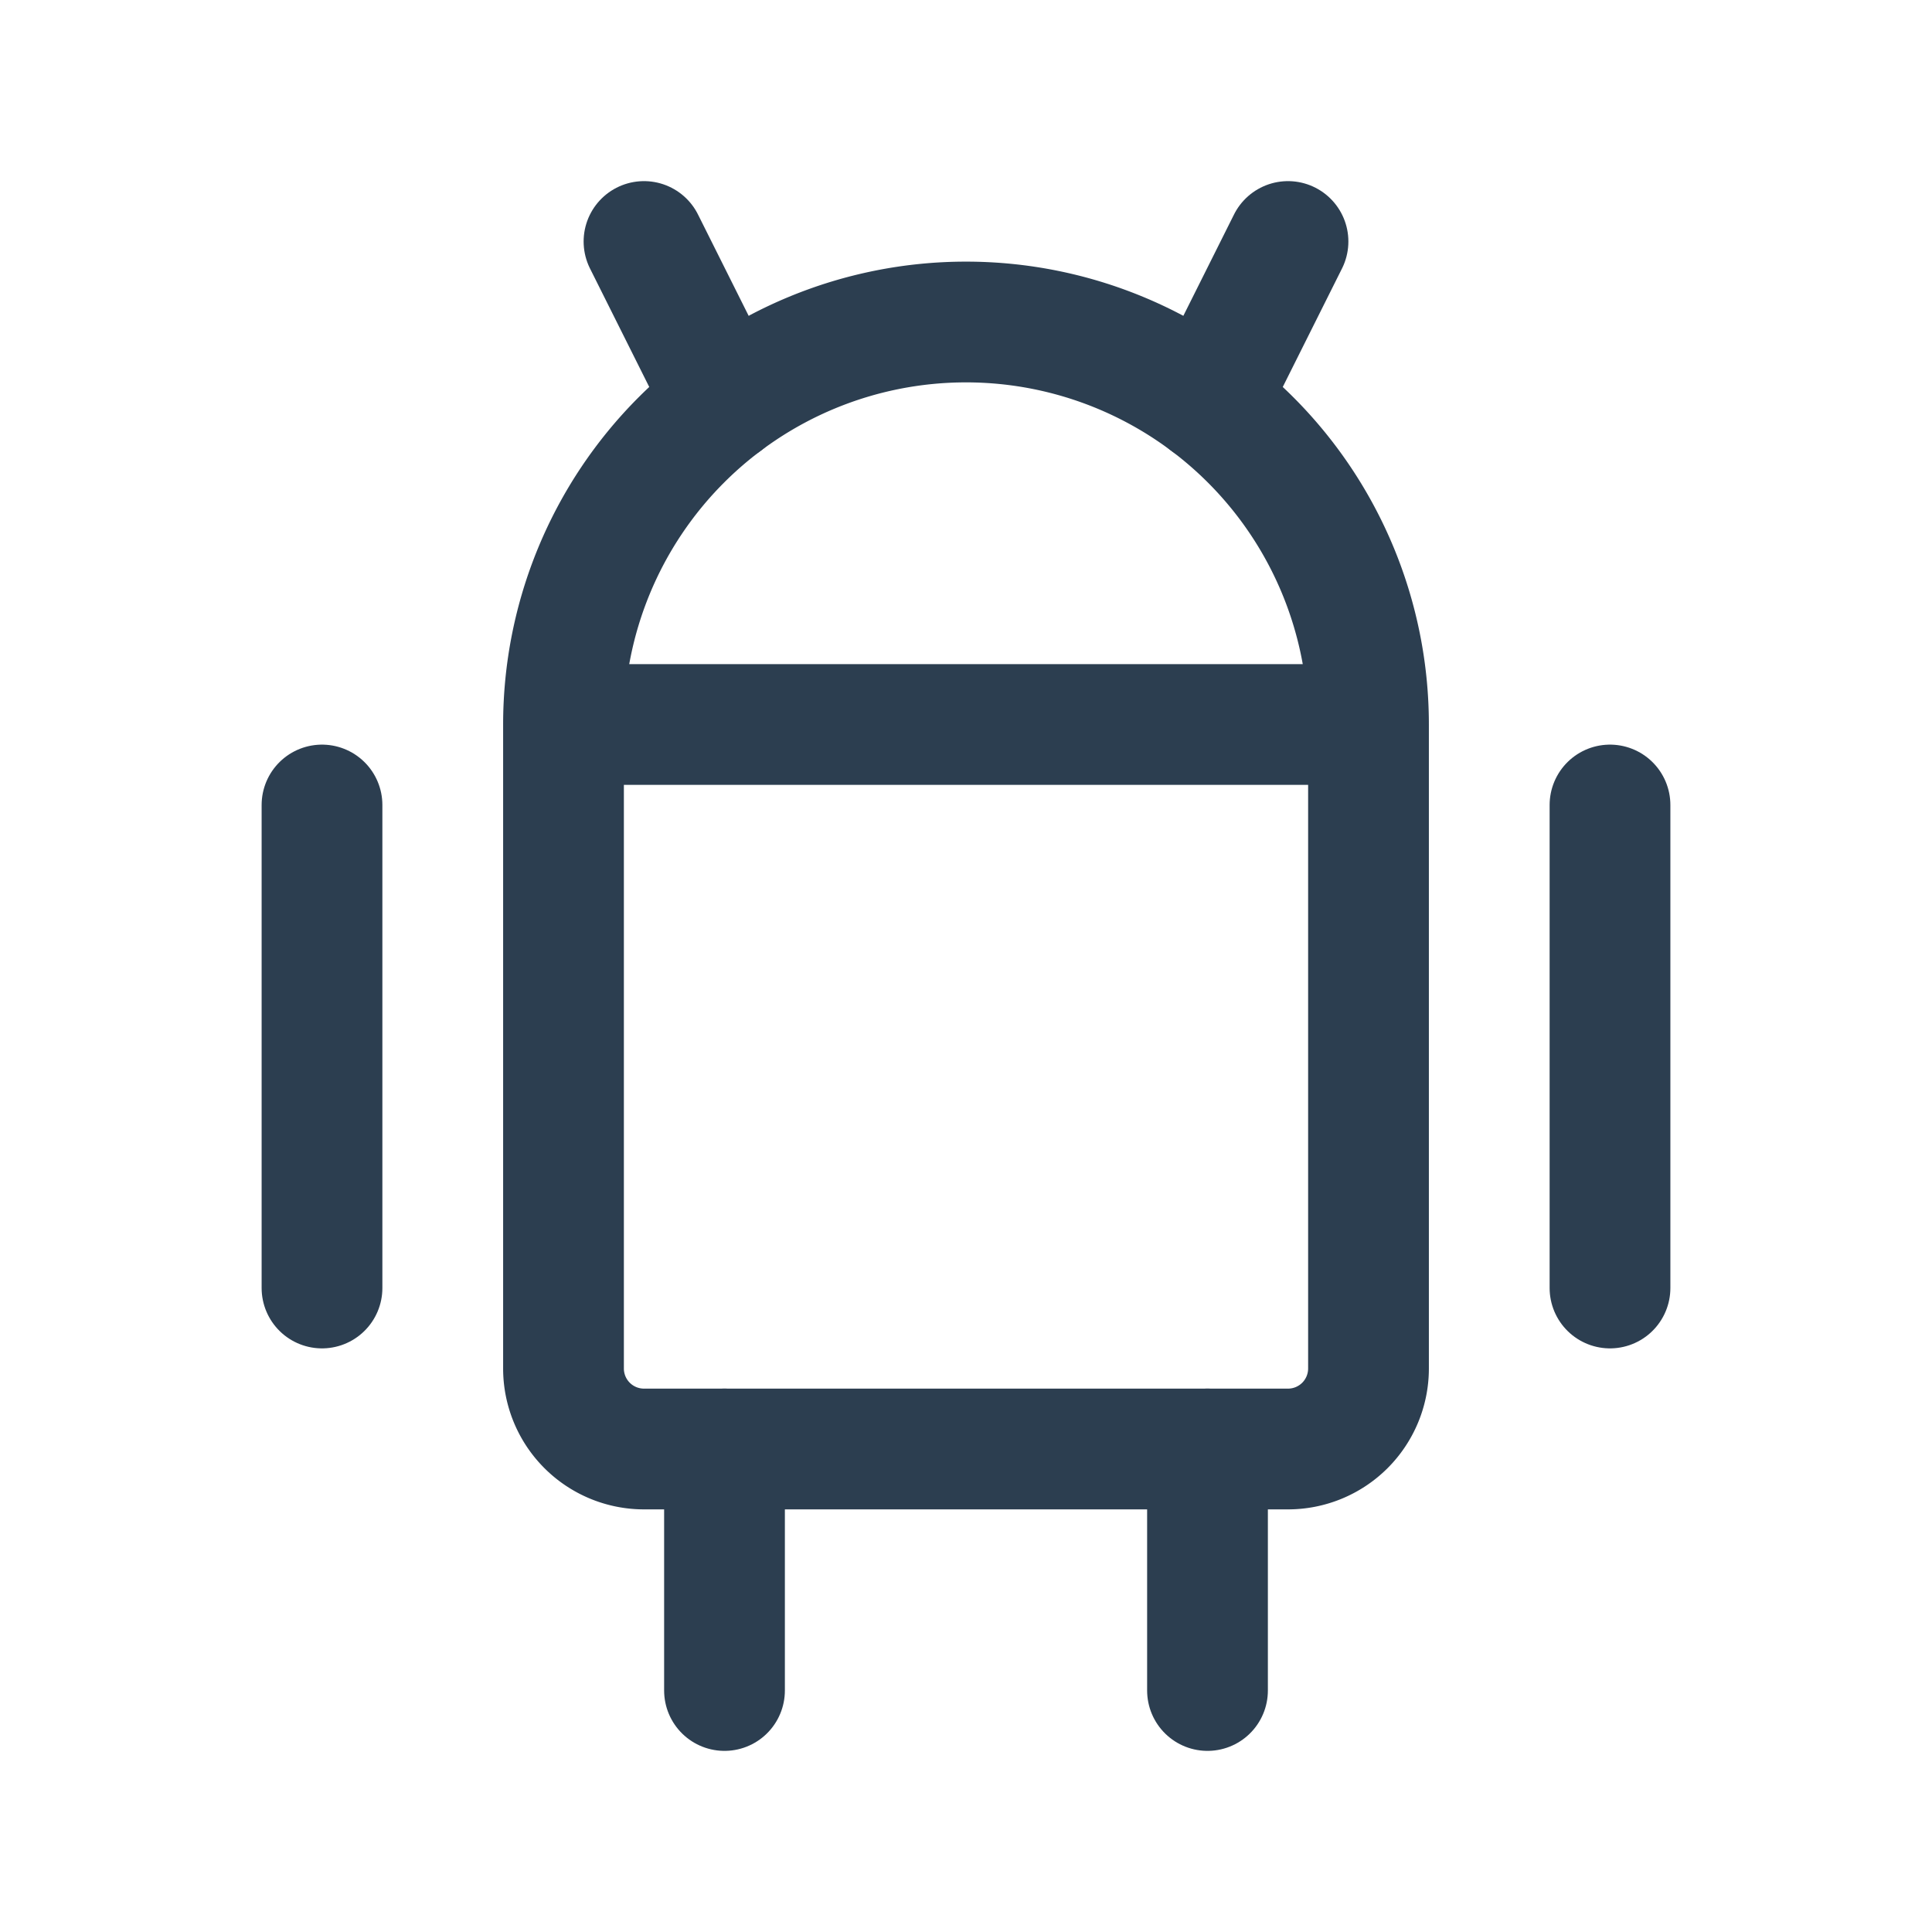 <svg xmlns="http://www.w3.org/2000/svg" class="icon icon-tabler icon-tabler-brand-android" width="48" height="48" viewBox="0 0 24 24" stroke-width="1.5" stroke="#2c3e50" fill="none" stroke-linecap="round" stroke-linejoin="round">
    <path stroke="none" d="M0 0h24v24H0z" fill="none"/>
    <line x1="4" y1="10" x2="4" y2="16" />
    <line x1="20" y1="10" x2="20" y2="16" />
    <path d="M7 9h10v8a1 1 0 0 1 -1 1h-8a1 1 0 0 1 -1 -1v-8a5 5 0 0 1 10 0" />
    <line x1="8" y1="3" x2="9" y2="5" />
    <line x1="16" y1="3" x2="15" y2="5" />
    <line x1="9" y1="18" x2="9" y2="21" />
    <line x1="15" y1="18" x2="15" y2="21" />
</svg>